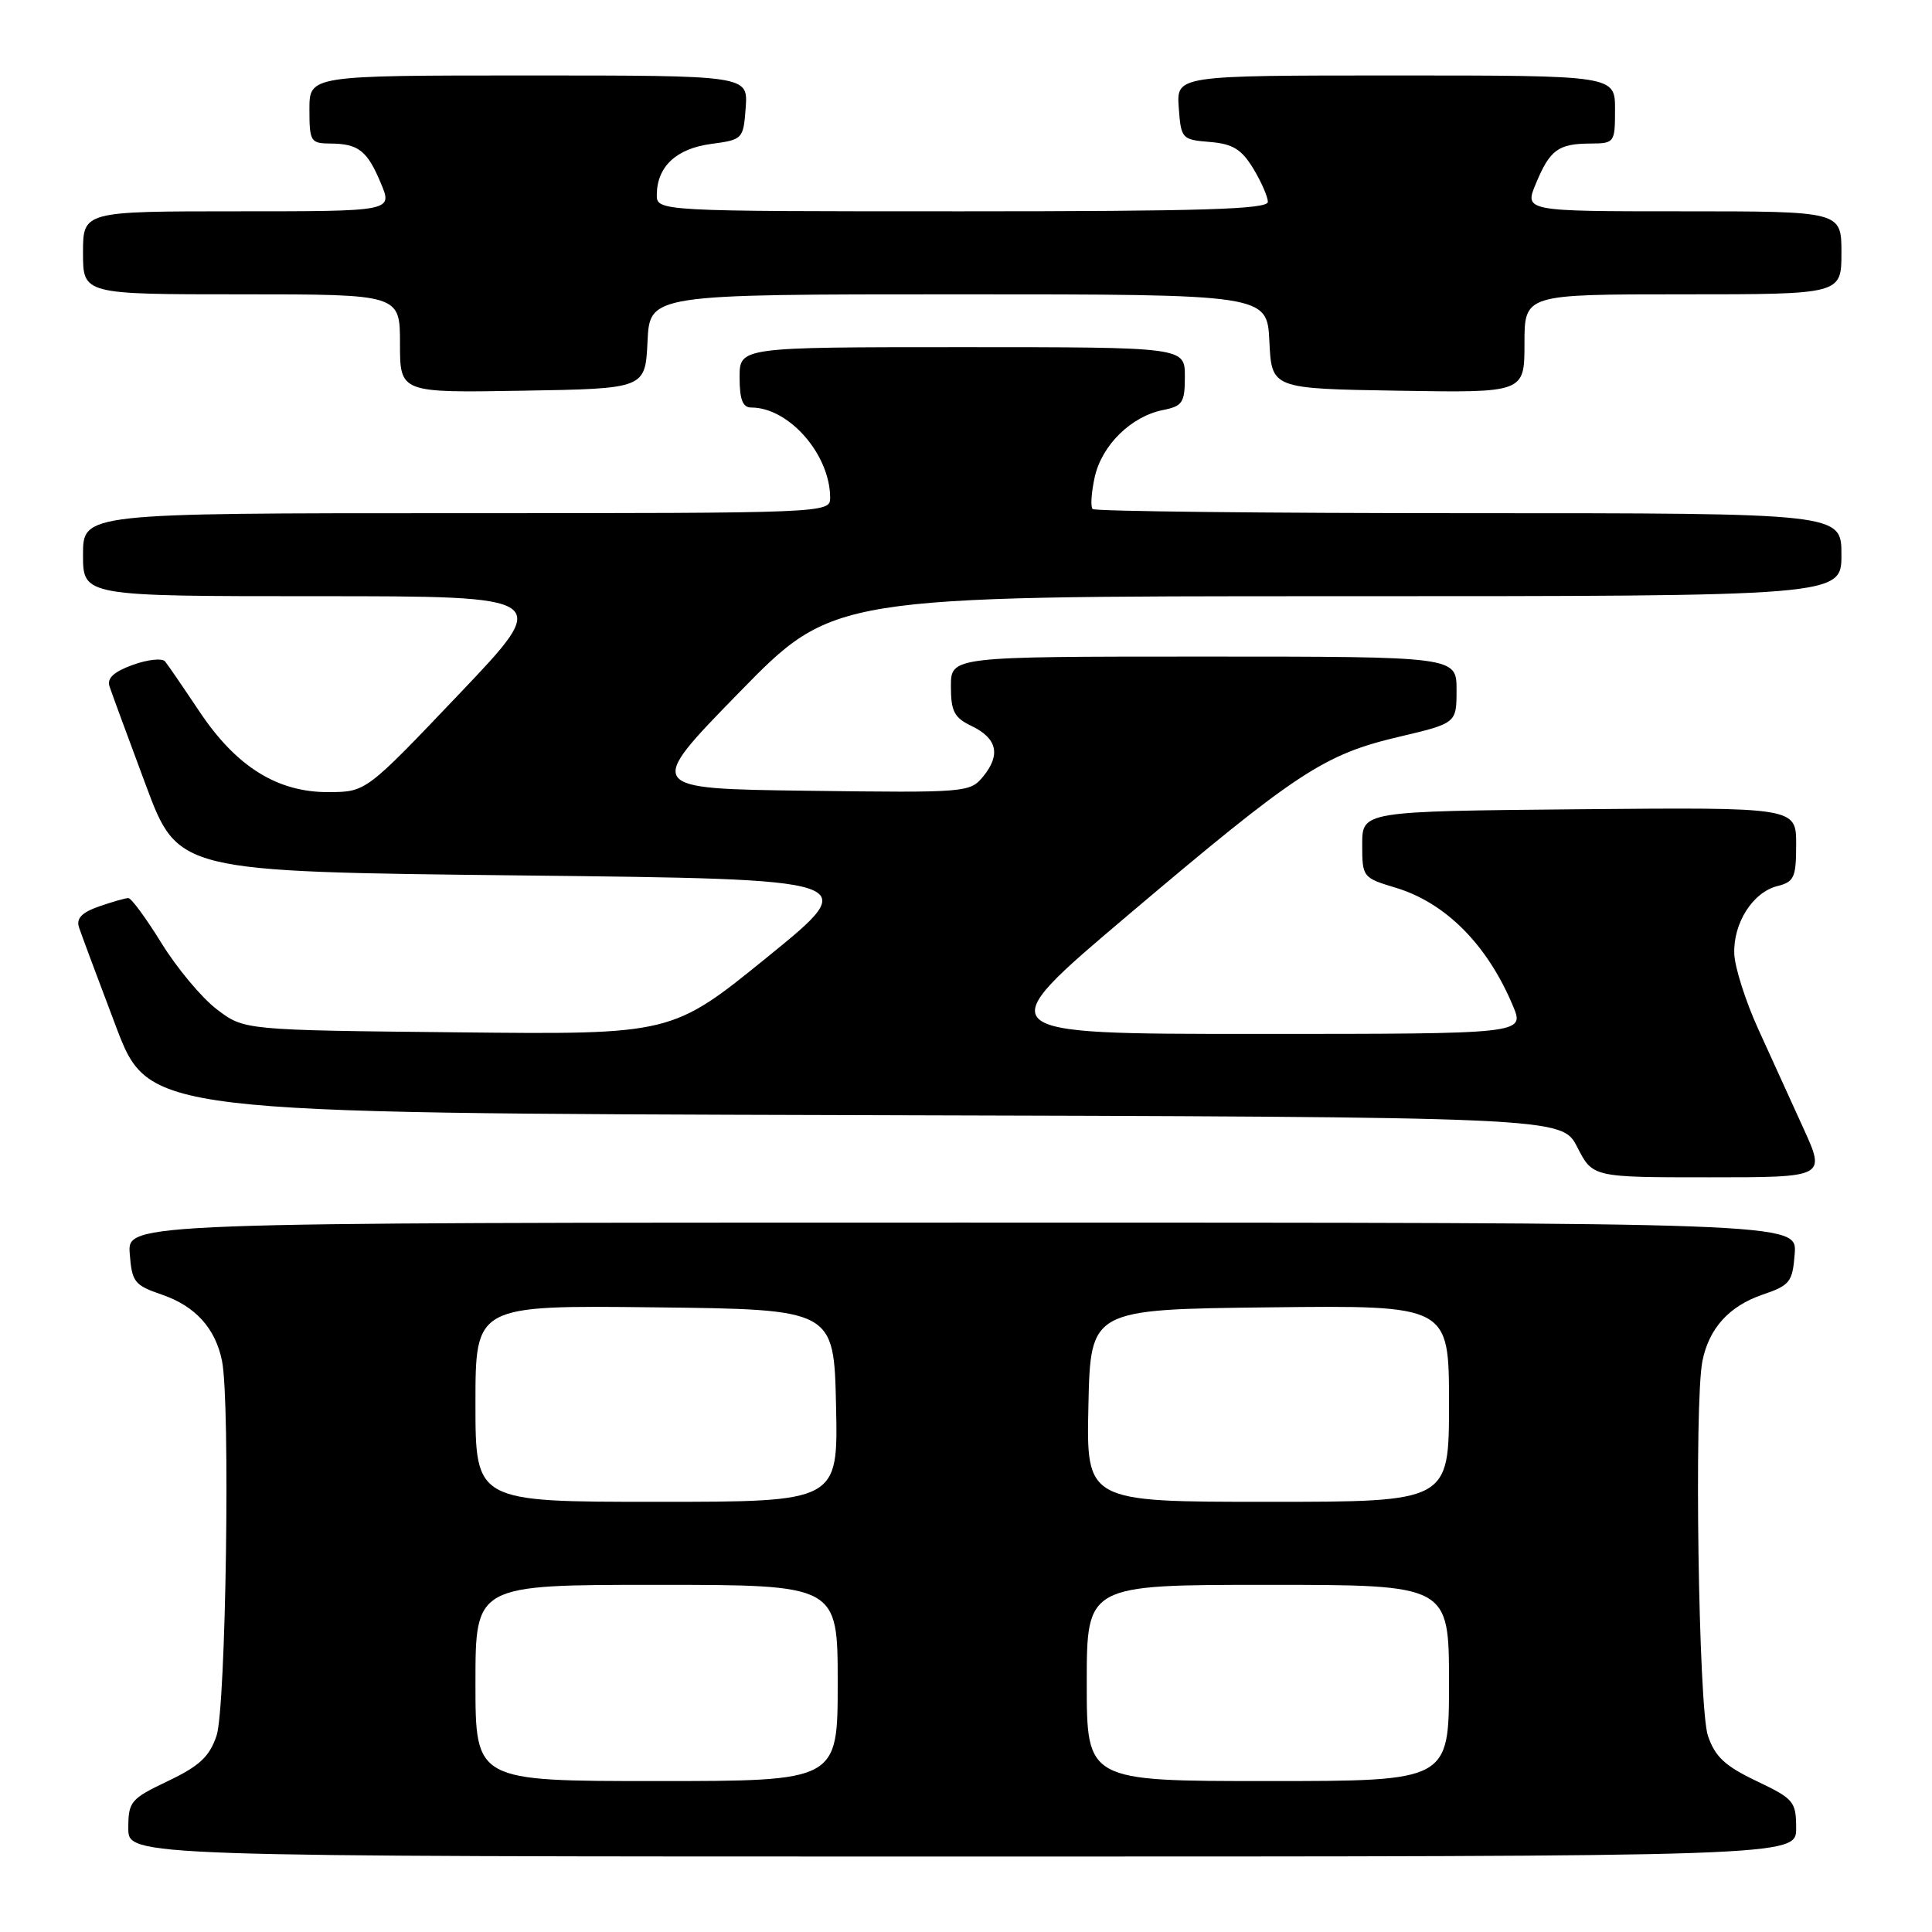 <?xml version="1.0" encoding="UTF-8" standalone="no"?>
<!DOCTYPE svg PUBLIC "-//W3C//DTD SVG 1.1//EN" "http://www.w3.org/Graphics/SVG/1.1/DTD/svg11.dtd" >
<svg xmlns="http://www.w3.org/2000/svg" xmlns:xlink="http://www.w3.org/1999/xlink" version="1.1" viewBox="0 0 256 256">
 <g >
 <path fill="currentColor"
d=" M 238.00 242.25 C 237.99 238.71 237.70 238.36 232.75 236.00 C 228.58 234.01 227.25 232.78 226.31 230.00 C 225.06 226.35 224.47 185.90 225.58 180.34 C 226.45 176.01 229.11 173.07 233.54 171.55 C 237.20 170.30 237.52 169.88 237.81 166.10 C 238.11 162.00 238.11 162.00 127.50 162.00 C 16.89 162.00 16.89 162.00 17.19 166.10 C 17.48 169.88 17.80 170.30 21.46 171.55 C 25.89 173.07 28.55 176.01 29.42 180.34 C 30.53 185.90 29.94 226.35 28.69 230.00 C 27.75 232.78 26.42 234.01 22.25 236.00 C 17.30 238.36 17.01 238.71 17.00 242.25 C 17.00 246.00 17.00 246.00 127.50 246.00 C 238.00 246.00 238.00 246.00 238.00 242.25 Z  M 238.96 149.50 C 237.33 145.93 234.63 140.00 232.96 136.32 C 231.29 132.65 229.87 128.18 229.80 126.39 C 229.65 122.32 232.25 118.23 235.51 117.41 C 237.74 116.85 238.00 116.27 238.00 111.88 C 238.00 106.97 238.00 106.97 209.25 107.23 C 180.50 107.50 180.50 107.50 180.50 111.90 C 180.50 116.24 180.56 116.31 185.00 117.65 C 191.59 119.65 197.11 125.23 200.48 133.30 C 202.03 137.00 202.03 137.00 166.45 137.00 C 130.87 137.00 130.87 137.00 149.48 121.25 C 171.82 102.34 175.41 99.98 185.33 97.64 C 193.00 95.83 193.00 95.83 193.00 91.41 C 193.00 87.00 193.00 87.00 159.50 87.00 C 126.00 87.00 126.00 87.00 126.00 90.95 C 126.00 94.26 126.44 95.10 128.74 96.20 C 132.12 97.83 132.63 100.00 130.29 102.87 C 128.53 105.02 128.08 105.05 107.00 104.78 C 85.50 104.50 85.50 104.50 97.95 91.75 C 110.40 79.00 110.40 79.00 177.20 79.00 C 244.00 79.00 244.00 79.00 244.00 73.50 C 244.00 68.00 244.00 68.00 194.67 68.00 C 167.53 68.00 145.09 67.75 144.78 67.45 C 144.48 67.15 144.61 65.23 145.06 63.20 C 146.01 58.97 149.89 55.17 154.11 54.33 C 156.70 53.81 157.00 53.35 157.00 49.88 C 157.00 46.00 157.00 46.00 127.50 46.00 C 98.00 46.00 98.00 46.00 98.00 50.00 C 98.00 52.95 98.41 54.00 99.55 54.00 C 104.55 54.00 110.00 60.24 110.00 65.97 C 110.00 67.98 109.59 68.00 60.50 68.00 C 11.00 68.00 11.00 68.00 11.00 73.50 C 11.00 79.00 11.00 79.00 42.09 79.00 C 73.18 79.00 73.18 79.00 60.84 91.96 C 48.50 104.93 48.50 104.93 43.59 104.96 C 36.79 105.01 31.33 101.62 26.44 94.30 C 24.31 91.11 22.26 88.12 21.88 87.65 C 21.51 87.18 19.58 87.38 17.60 88.10 C 15.08 89.01 14.15 89.87 14.51 90.95 C 14.79 91.80 16.95 97.67 19.31 104.00 C 23.59 115.50 23.59 115.50 68.99 116.00 C 114.38 116.50 114.38 116.50 101.71 126.79 C 89.03 137.09 89.03 137.09 60.69 136.79 C 32.34 136.50 32.34 136.50 28.73 133.74 C 26.74 132.23 23.45 128.29 21.41 124.99 C 19.38 121.70 17.40 119.00 17.01 119.00 C 16.62 119.00 14.87 119.50 13.12 120.11 C 10.85 120.90 10.09 121.69 10.46 122.86 C 10.76 123.76 12.96 129.68 15.36 136.00 C 19.73 147.50 19.73 147.50 113.35 147.76 C 206.96 148.01 206.96 148.01 209.00 152.01 C 211.04 156.00 211.04 156.00 226.48 156.00 C 241.92 156.00 241.92 156.00 238.96 149.50 Z  M 85.80 45.25 C 86.10 39.00 86.10 39.00 127.00 39.00 C 167.90 39.00 167.90 39.00 168.20 45.25 C 168.50 51.50 168.50 51.50 185.25 51.77 C 202.00 52.05 202.00 52.05 202.00 45.52 C 202.00 39.00 202.00 39.00 223.00 39.00 C 244.00 39.00 244.00 39.00 244.00 33.50 C 244.00 28.00 244.00 28.00 222.99 28.00 C 201.97 28.00 201.97 28.00 203.53 24.29 C 205.38 19.84 206.48 19.04 210.75 19.02 C 213.93 19.00 214.00 18.91 214.00 14.50 C 214.00 10.00 214.00 10.00 184.94 10.00 C 155.89 10.00 155.89 10.00 156.19 14.25 C 156.49 18.39 156.60 18.51 160.30 18.81 C 163.34 19.06 164.50 19.77 166.05 22.31 C 167.12 24.07 167.99 26.06 168.00 26.75 C 168.00 27.73 159.24 28.00 127.50 28.00 C 87.00 28.00 87.00 28.00 87.03 25.75 C 87.08 22.05 89.64 19.68 94.24 19.07 C 98.43 18.51 98.50 18.43 98.81 14.25 C 99.11 10.00 99.11 10.00 70.06 10.00 C 41.00 10.00 41.00 10.00 41.00 14.50 C 41.00 18.74 41.16 19.00 43.75 19.02 C 47.50 19.04 48.66 19.95 50.47 24.29 C 52.03 28.00 52.03 28.00 31.51 28.00 C 11.00 28.00 11.00 28.00 11.00 33.50 C 11.00 39.00 11.00 39.00 32.00 39.00 C 53.00 39.00 53.00 39.00 53.00 45.52 C 53.00 52.05 53.00 52.05 69.25 51.77 C 85.50 51.50 85.50 51.50 85.80 45.25 Z  M 63.00 223.00 C 63.00 210.00 63.00 210.00 87.00 210.00 C 111.00 210.00 111.00 210.00 111.00 223.00 C 111.00 236.00 111.00 236.00 87.00 236.00 C 63.00 236.00 63.00 236.00 63.00 223.00 Z  M 144.00 223.00 C 144.00 210.00 144.00 210.00 168.00 210.00 C 192.00 210.00 192.00 210.00 192.00 223.00 C 192.00 236.00 192.00 236.00 168.00 236.00 C 144.00 236.00 144.00 236.00 144.00 223.00 Z  M 63.00 185.98 C 63.00 172.96 63.00 172.96 86.75 173.23 C 110.50 173.50 110.50 173.50 110.78 186.25 C 111.06 199.00 111.06 199.00 87.03 199.00 C 63.00 199.00 63.00 199.00 63.00 185.98 Z  M 144.22 186.25 C 144.50 173.50 144.50 173.50 168.25 173.23 C 192.00 172.96 192.00 172.96 192.00 185.98 C 192.00 199.00 192.00 199.00 167.97 199.00 C 143.94 199.00 143.94 199.00 144.22 186.25 Z "/>
</g>
</svg>